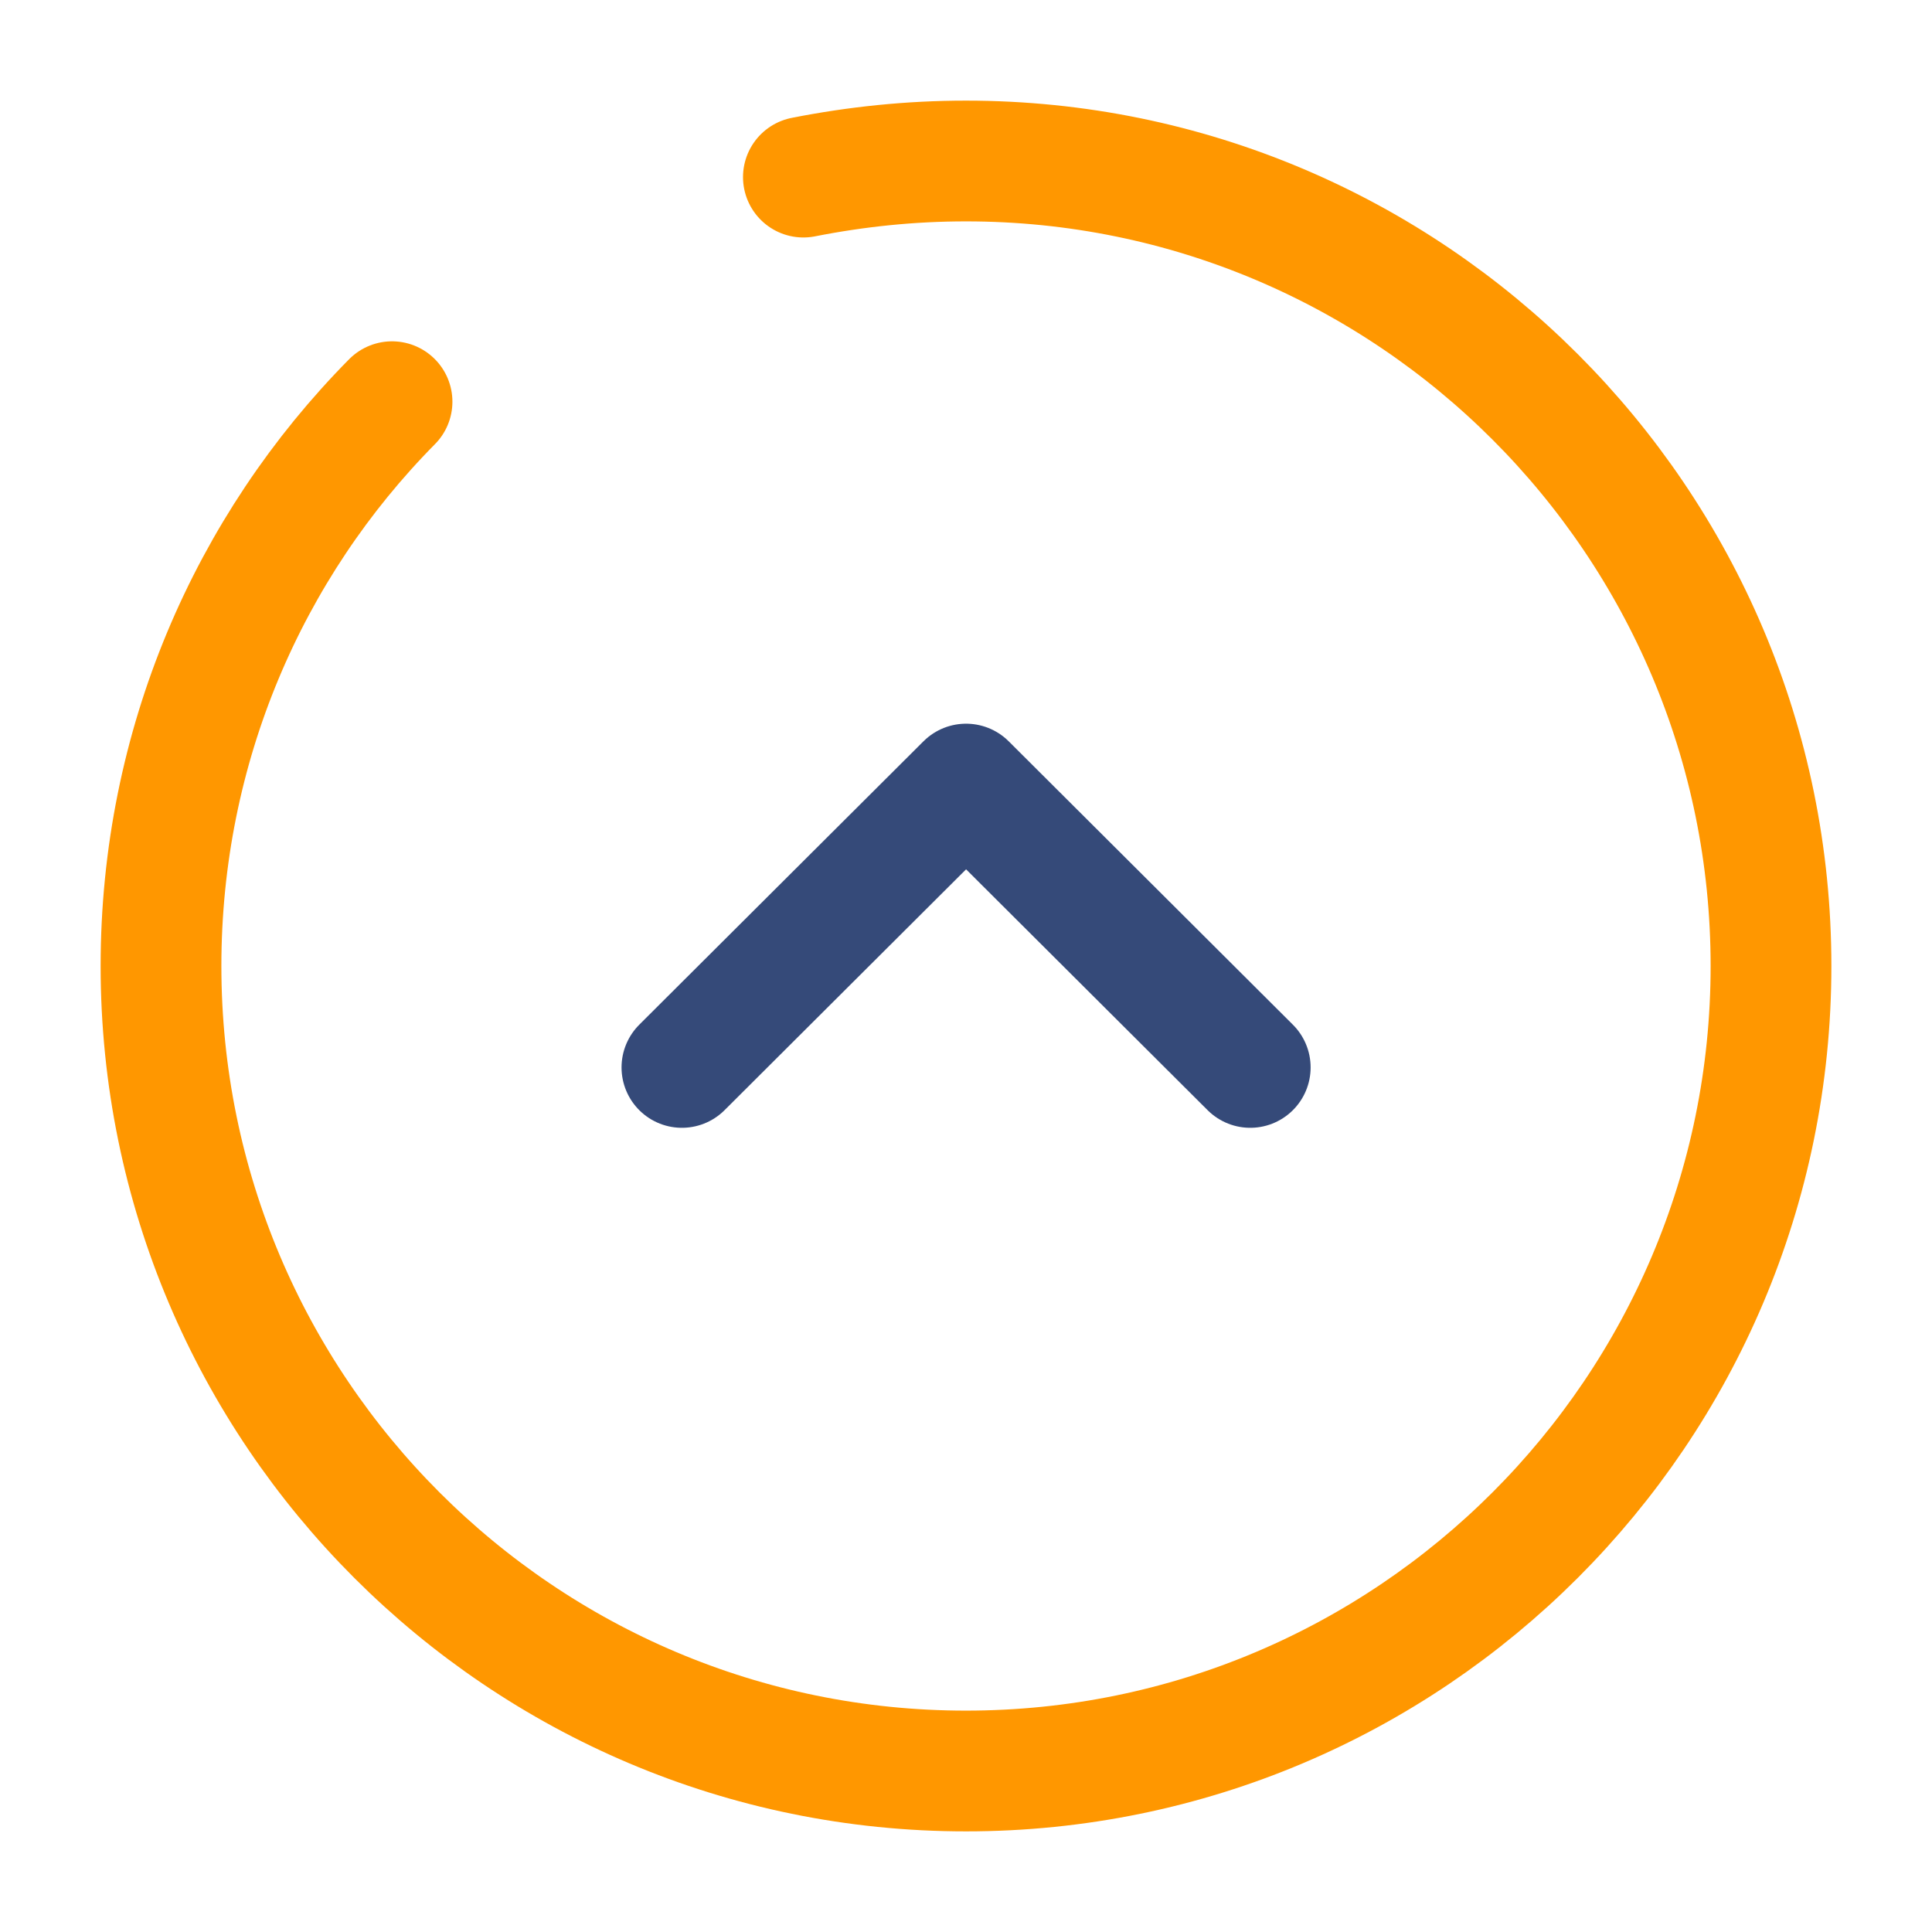<svg width="24" height="24" viewBox="0 0 24 24" fill="none" xmlns="http://www.w3.org/2000/svg">
<path d="M4.87 4.99C3.09 6.79 2 9.27 2 12C2 17.52 6.48 22 12 22C17.52 22 22 17.52 22 12C22 6.48 17.52 2 12 2C11.31 2 10.64 2.07 9.98 2.2" stroke="#ff9700" stroke-width="1.5" stroke-miterlimit="10" stroke-linecap="round" stroke-linejoin="round"/>
<path d="M8.471 13.26L12.001 9.74L15.531 13.26" stroke="#354a79" stroke-width="1.5" stroke-linecap="round" stroke-linejoin="round"/>
</svg>
